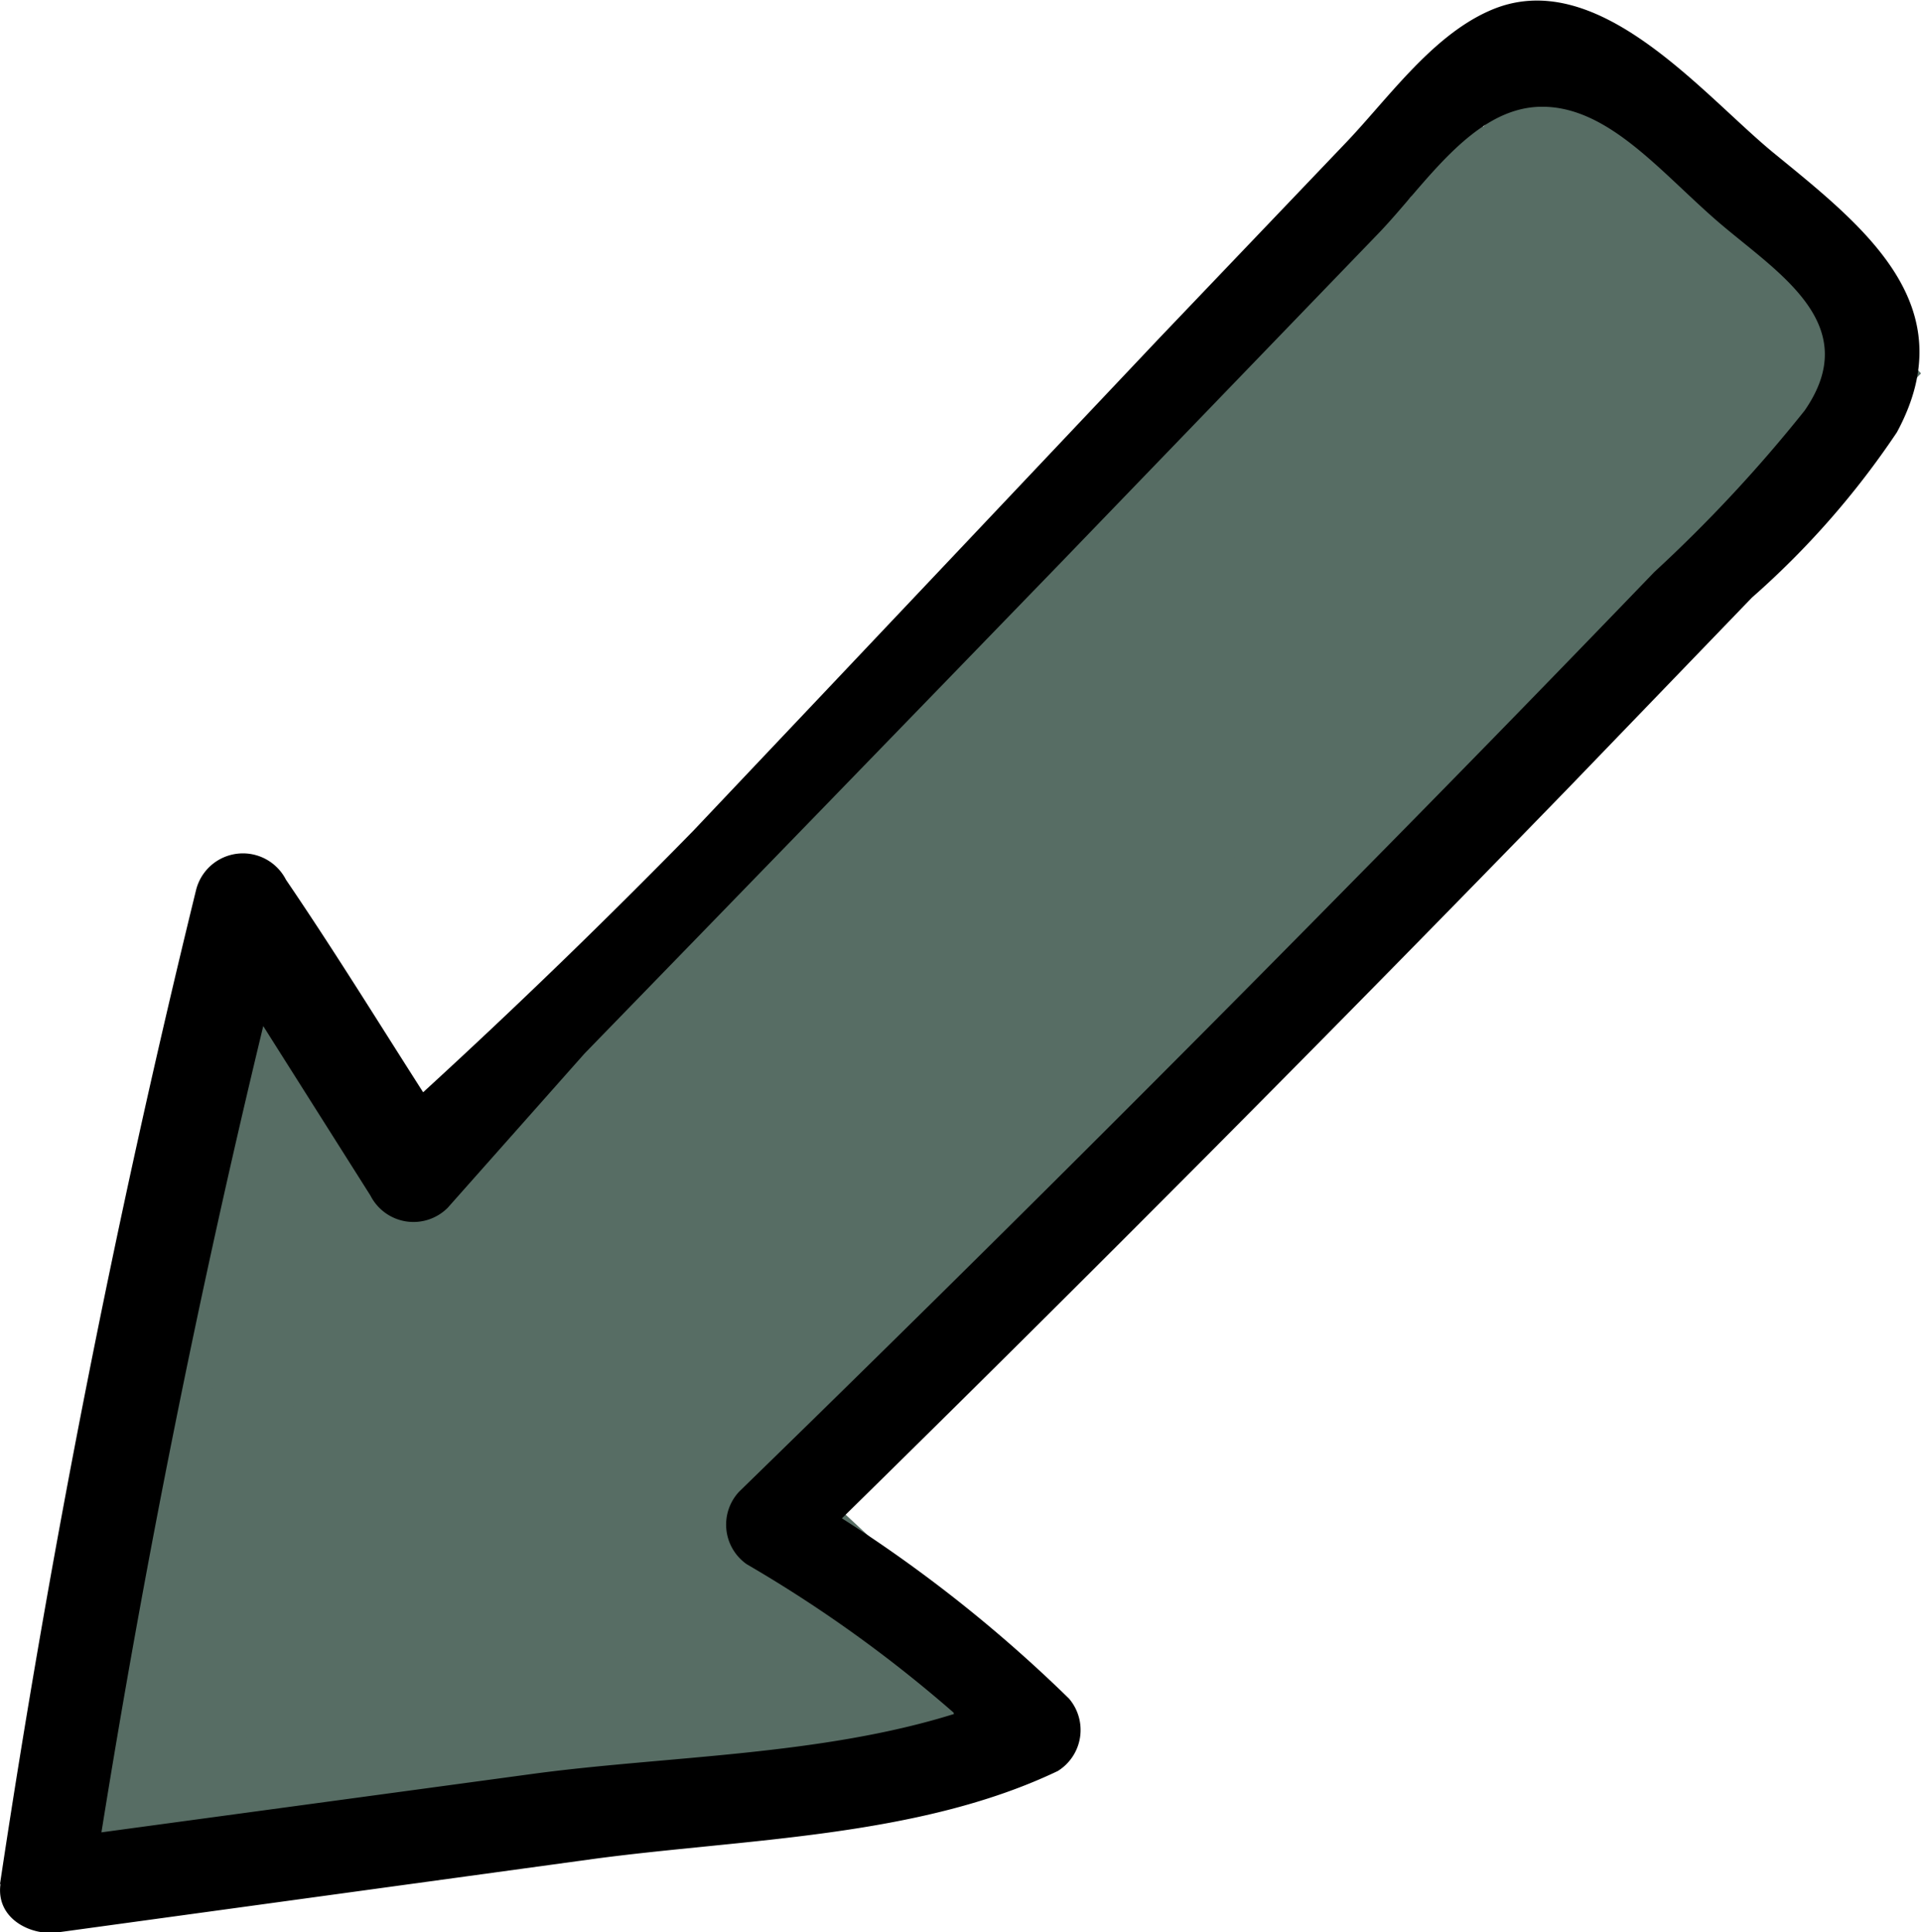 <svg id="레이어_1" data-name="레이어 1" xmlns="http://www.w3.org/2000/svg" viewBox="0 0 39.77 40">
  <defs>
    <style>
      .cls-1 {
        fill: #576d64;
      }

      .cls-1, .cls-2 {
        fill-rule: evenodd;
      }
    </style>
  </defs>
  <title>1</title>
  <g>
    <polygon class="cls-1" points="5.41 18.04 1.27 38.91 22.02 35.54 17.05 30.93 39.77 7.73 33.03 0.37 10.44 22.28 9.23 23.51 5.41 18.04"/>
    <path class="cls-1" d="M5.3,22.07c-.63,5.25-1.49,10.45-2.39,15.66C2.7,39,4.54,39.42,4.75,38.2c.92-5.29,1.54-10.62,2.05-16C6.88,21.38,5.4,21.21,5.3,22.07Z" transform="translate(0 0)"/>
    <path class="cls-1" d="M8.92,23.45A125.39,125.39,0,0,1,7.27,37.92.91.91,0,0,0,9,38.36a57.39,57.39,0,0,0,1.61-15C10.65,22.28,9,22.33,8.92,23.45Z" transform="translate(0 0)"/>
    <path class="cls-1" d="M15.08,37.67c-.37-6.08.15-12.16.45-18.24.06-1-1.46-.94-1.53,0-.46,5.94-1.76,12.58-.64,18.48" transform="translate(0 0)"/>
    <path class="cls-1" d="M19.36,15.2c-.09-1-1.61-1-1.56,0,.13,2.23.18,4.45.15,6.68a43.86,43.86,0,0,0-.06,6.68.7.7,0,0,0,1.38.15C20.46,24.66,19.7,19.4,19.36,15.2Z" transform="translate(0 0)"/>
    <path class="cls-1" d="M19.38,34.65a.66.66,0,0,0-1.32,0c0,.58-.16,1.34.28,1.79a.55.55,0,0,0,.78,0C19.55,36,19.38,35.21,19.38,34.65Z" transform="translate(0 0)"/>
    <path class="cls-1" d="M23.2,10.06c-.09-.9-1.45-.89-1.39,0,.29,4.81-.47,9.78,0,14.53a.72.72,0,0,0,1.42.16C24.41,20.22,23.67,14.68,23.2,10.06Z" transform="translate(0 0)"/>
    <path class="cls-1" d="M26.66,6.55a.59.59,0,0,0-1.17,0c0,4.5-.17,9.08.22,13.57a.68.68,0,0,0,1.36,0C27.26,15.63,26.84,11.05,26.66,6.55Z" transform="translate(0 0)"/>
    <path class="cls-1" d="M30.7,2.56a.75.75,0,0,0-1.49,0c.05,4.64-.33,9.46.22,14.06a.83.83,0,0,0,1.66-.05C31.44,12,30.86,7.2,30.7,2.56Z" transform="translate(0 0)"/>
    <path class="cls-1" d="M35.14,8.13a53.46,53.46,0,0,0-.57-5.8c-.15-1-1.7-1-1.58,0,.21,1.8.35,3.6.38,5.41,0,1.6-.29,3.3.18,4.83a.66.66,0,0,0,1.21.13A10.82,10.82,0,0,0,35.14,8.13Z" transform="translate(0 0)"/>
    <path class="cls-1" d="M38,5c-.31-.75-1.53-.42-1.23.38a5.93,5.93,0,0,1,.4,2.21c0,.71-.31,1.38-.29,2.09a.61.61,0,0,0,1,.4C39.05,8.76,38.65,6.42,38,5Z" transform="translate(0 0)"/>
    <path class="cls-2" d="M0,39Q1.56,28.62,4.06,18.42a1,1,0,0,1,1.86-.21c1,1.47,1.9,2.93,2.84,4.4Q11.61,20,14.35,17.2,19.18,12.1,24,7l3.82-4c.88-.91,1.79-2.23,3-2.77,2.21-1,4.39,1.69,5.88,2.92,1.87,1.53,4,3.16,2.57,5.8a17.54,17.54,0,0,1-3,3.42l-3.78,3.92q-7.44,7.66-15.06,15.14a29.07,29.07,0,0,1,4.7,3.73,1,1,0,0,1-.23,1.5c-2.89,1.38-6.48,1.4-9.61,1.82L1.2,40c-.54.08-1.29-.27-1.19-1Zm19.74-3.55a27.59,27.59,0,0,0-4.28-3.07,1,1,0,0,1-.16-1.5Q21.71,24.64,28,18.25q3.15-3.19,6.25-6.41A29.84,29.84,0,0,0,37.36,8.5c1.22-1.76-.49-2.81-1.71-3.84S33.32,2.19,31.9,2.21s-2.41,1.64-3.38,2.64l-6.59,6.83Q17,16.77,12.1,21.81L9.27,25a1,1,0,0,1-1.6-.25L5.45,21.24q-2,8.28-3.35,16.69l9-1.22C13.82,36.35,17,36.34,19.75,35.48Z" transform="translate(0 0)"/>
  </g>
</svg>

